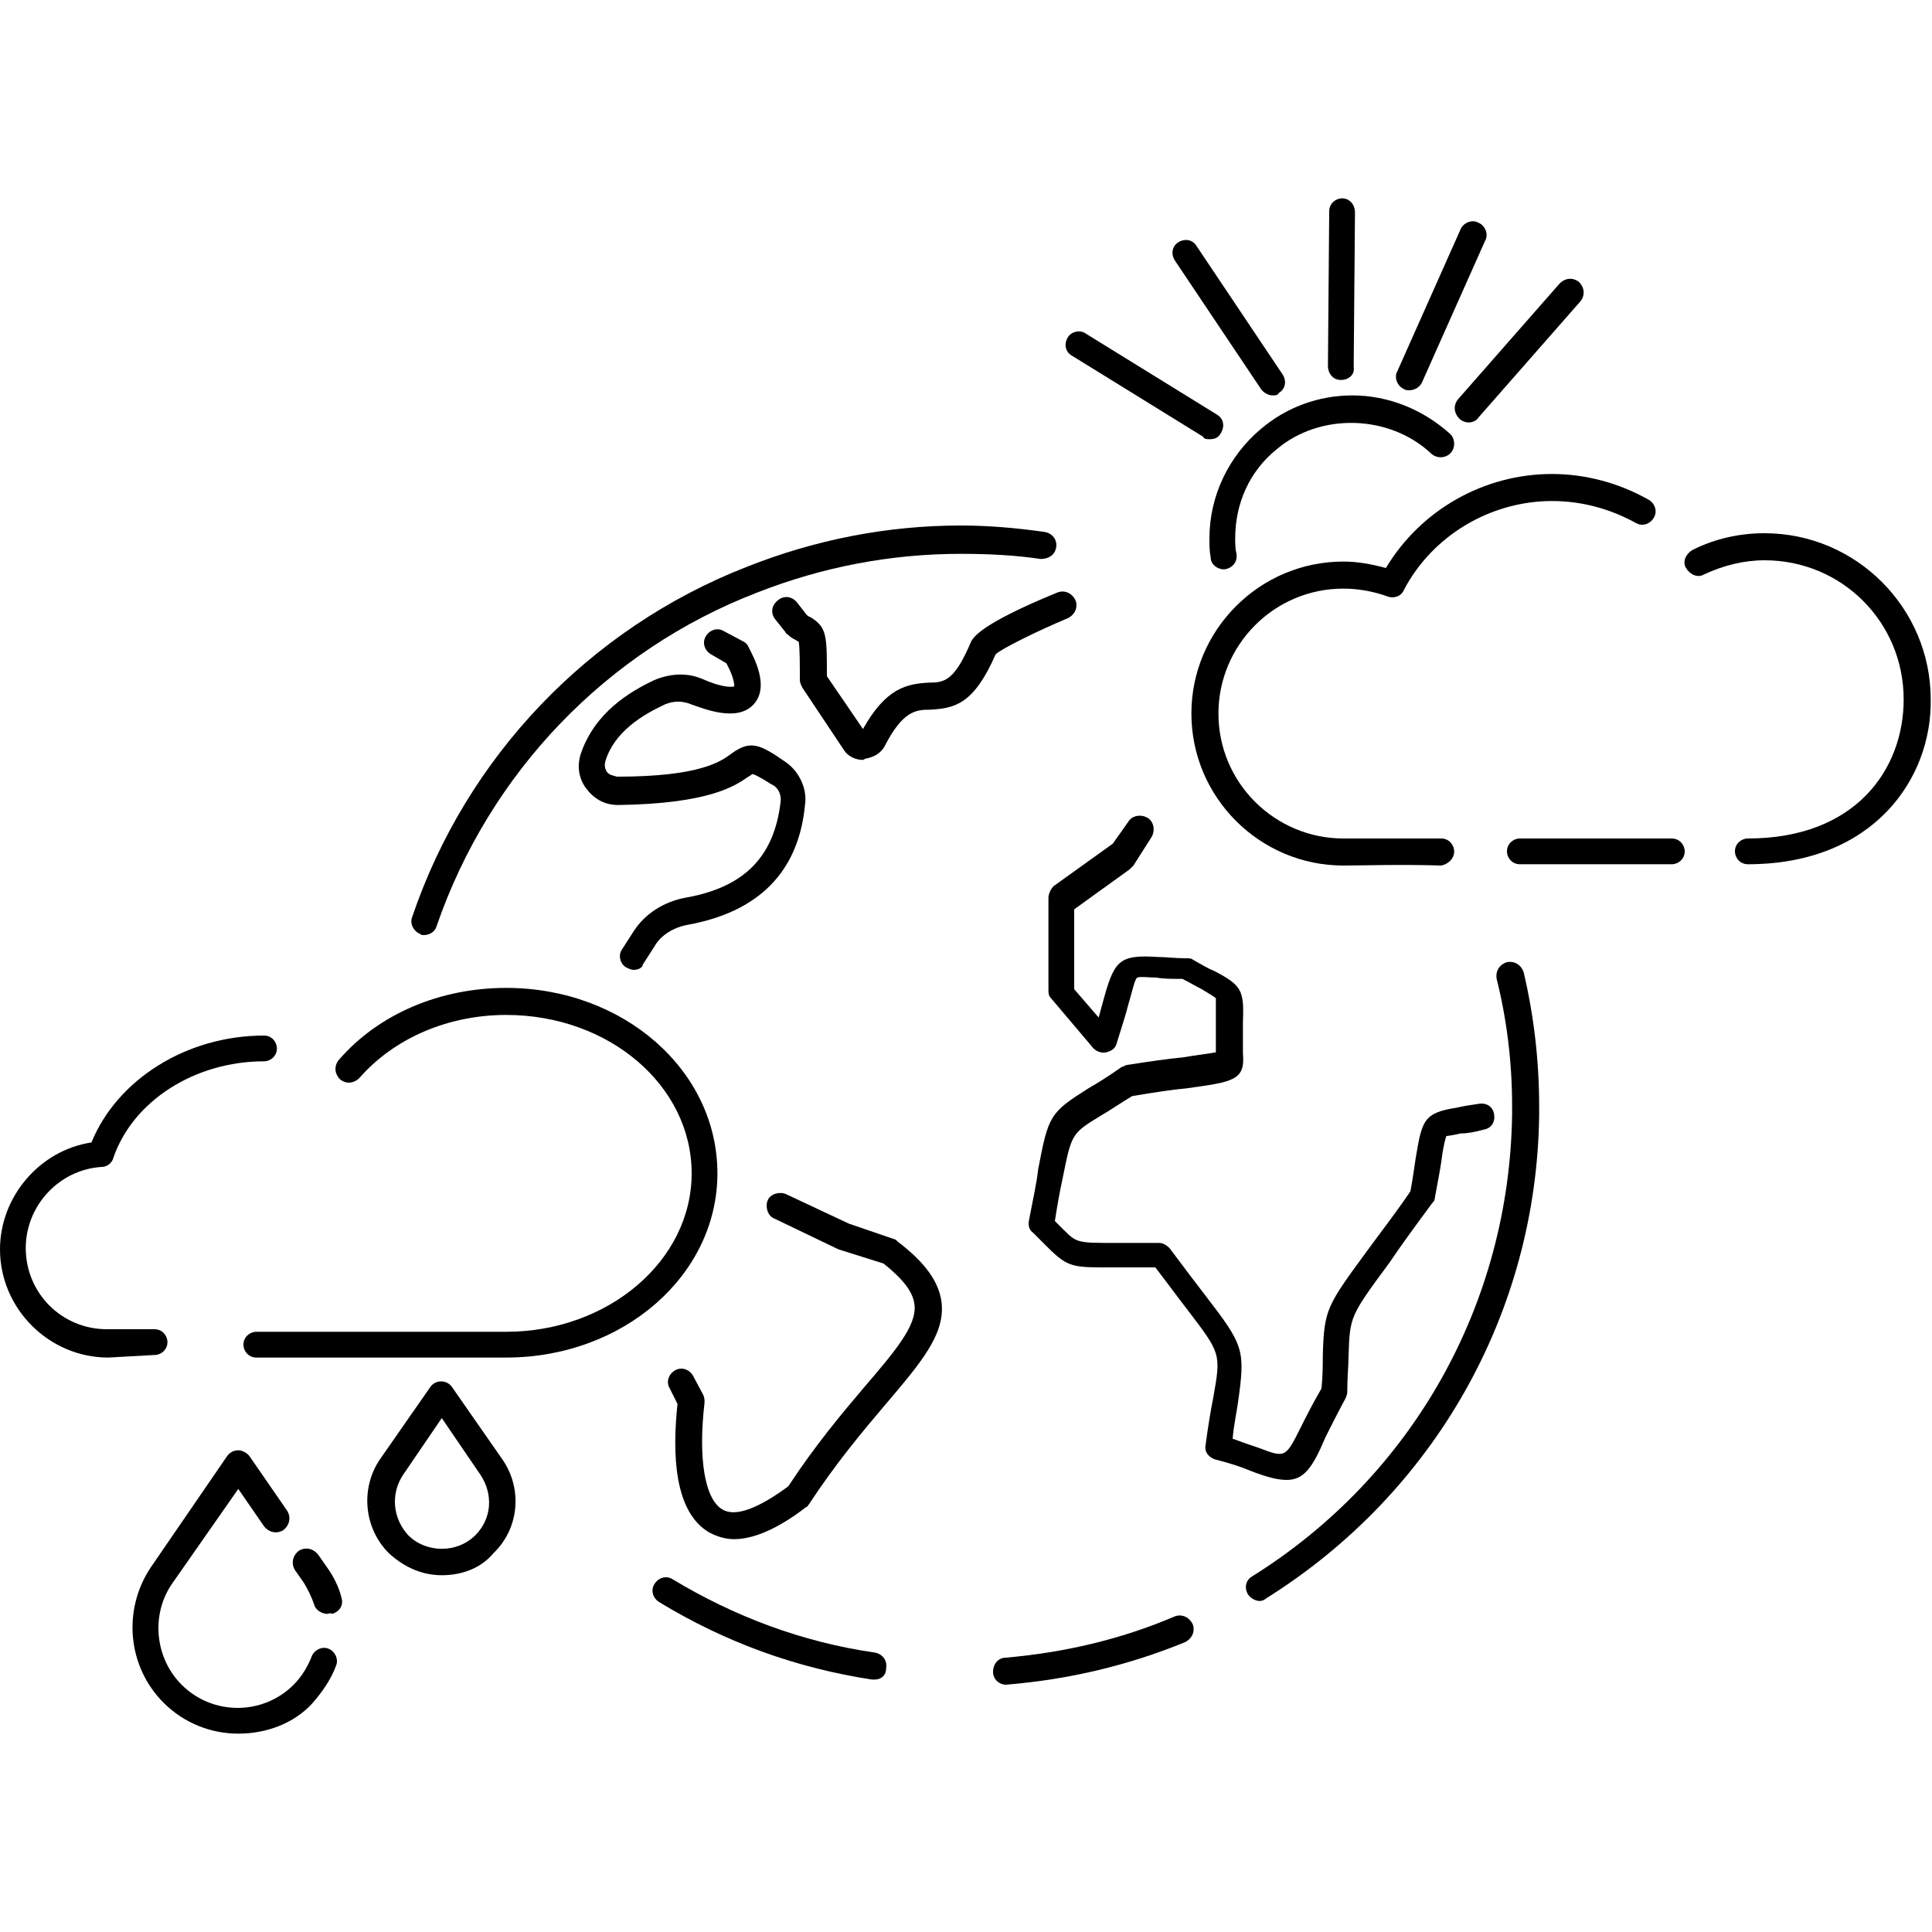 <?xml version="1.0" encoding="utf-8"?>
<!-- Generator: Adobe Illustrator 24.3.0, SVG Export Plug-In . SVG Version: 6.00 Build 0)  -->
<svg version="1.1" id="Layer_1" xmlns="http://www.w3.org/2000/svg" xmlns:xlink="http://www.w3.org/1999/xlink" x="0px" y="0px"
	 viewBox="0 0 150 150" style="enable-background:new 0 0 150 150;" xml:space="preserve">
<style type="text/css">
	.st0{fill:#005BAB;}
</style>
<g>
	<g>
		<g>
			<g>
				<g>
					<g>
						<g>
							<path className="st0" d="M25.4,125.3c-0.4,0-0.9-0.3-1-0.7c-0.2-0.6-0.5-1.2-0.8-1.7l-0.7-1c-0.3-0.5-0.2-1.1,0.3-1.5
								c0.5-0.3,1.1-0.2,1.5,0.3l0.7,1c0.5,0.7,0.9,1.5,1.1,2.3c0.2,0.6-0.1,1.1-0.7,1.3C25.6,125.2,25.5,125.3,25.4,125.3z"/>
						</g>
					</g>
				</g>
			</g>
		</g>
		<g>
			<g>
				<g>
					<g>
						<g>
							<path className="st0" d="M18.5,134.6c-2.1,0-4.2-0.8-5.8-2.4c-2.8-2.8-3.2-7.2-1-10.5l5.9-8.6c0.2-0.3,0.5-0.5,0.9-0.5l0,0
								c0.3,0,0.7,0.2,0.9,0.5l2.9,4.2c0.3,0.5,0.2,1.1-0.3,1.5c-0.5,0.3-1.1,0.2-1.5-0.3l-2-2.9l-5.1,7.3c-1.7,2.4-1.4,5.8,0.7,7.9
								c2.4,2.4,6.3,2.4,8.7,0c0.6-0.6,1.1-1.4,1.4-2.2c0.2-0.5,0.8-0.8,1.3-0.6c0.5,0.2,0.8,0.8,0.6,1.3c-0.4,1.1-1.1,2.1-1.9,3
								C22.8,133.8,20.7,134.6,18.5,134.6z"/>
						</g>
					</g>
				</g>
			</g>
		</g>
	</g>
	<g>
		<g>
			<g>
				<g>
					<g>
						<path className="st0" d="M34.3,122.3c-1.5,0-2.9-0.6-4.1-1.7c-2-2-2.2-5.1-0.7-7.3l3.9-5.6c0.4-0.6,1.3-0.6,1.7,0l3.9,5.6
							c1.6,2.3,1.3,5.4-0.7,7.3C37.3,121.8,35.8,122.3,34.3,122.3z M34.3,110.1l-3,4.4c-1,1.5-0.8,3.4,0.4,4.7
							c1.4,1.4,3.8,1.4,5.2,0c1.3-1.3,1.4-3.2,0.4-4.7l0,0L34.3,110.1z"/>
					</g>
				</g>
			</g>
		</g>
	</g>
	<g>
		<g>
			<g>
				<g>
					<g>
						<g>
							<path className="st0" d="M99.9,114.9c-0.7,0-1.5-0.2-2.8-0.7c-0.7-0.3-1.6-0.6-2.8-0.9c-0.5-0.2-0.8-0.6-0.7-1.1
								c0.2-1.5,0.4-2.7,0.6-3.7c0.6-3.4,0.6-3.4-2-6.8c-0.7-0.9-1.5-2-2.5-3.3c-1.2,0-2.1,0-2.9,0c-3.5,0-3.8,0.1-5.5-1.6
								c-0.3-0.3-0.6-0.6-1.1-1.1c-0.3-0.2-0.4-0.6-0.3-1c0.3-1.6,0.6-2.9,0.7-3.9c0.8-4.2,0.9-4.4,3.9-6.3c0.7-0.4,1.5-0.9,2.5-1.6
								c0.1-0.1,0.3-0.1,0.4-0.2c1.9-0.3,3.3-0.5,4.4-0.6c1.2-0.2,2.1-0.3,2.6-0.4c0,0,0,0,0-0.1c0-0.2,0-0.5,0-0.9
								c0-0.8,0-1.4,0-1.9c0-0.6,0-1.2,0-1.3c-0.1-0.1-0.6-0.4-1.1-0.7c-0.4-0.2-0.9-0.5-1.5-0.8c-0.8,0-1.5,0-2-0.1
								c-0.6,0-1.3-0.1-1.5,0c-0.2,0.1-0.4,1.1-0.7,2.1c-0.2,0.8-0.5,1.7-0.9,3c-0.1,0.4-0.4,0.6-0.8,0.7c-0.4,0.1-0.8-0.1-1-0.3
								l-3.3-3.9c-0.2-0.2-0.2-0.4-0.2-0.7v-7.1c0-0.3,0.2-0.7,0.4-0.9l4.6-3.3l1.2-1.7c0.3-0.5,1-0.6,1.5-0.3
								c0.5,0.3,0.6,1,0.3,1.5L88,67.2c-0.1,0.1-0.2,0.2-0.3,0.3l-4.3,3.1v6.2l1.9,2.2c0.1-0.4,0.2-0.7,0.3-1.1
								c0.9-3.3,1.2-3.8,4.3-3.6c0.6,0,1.3,0.1,2.2,0.1c0.2,0,0.4,0,0.5,0.1c0.7,0.4,1.2,0.7,1.7,0.9c2.1,1.1,2.3,1.5,2.2,3.9
								c0,0.5,0,1.1,0,1.8c0,0.3,0,0.5,0,0.7c0.2,2.1-0.8,2.2-4.4,2.7c-1.1,0.1-2.4,0.3-4.2,0.6c-1,0.6-1.7,1.1-2.4,1.5
								c-2.3,1.4-2.3,1.4-3,4.9c-0.2,0.9-0.4,2-0.6,3.3c0.3,0.3,0.5,0.5,0.7,0.7c1,1,1.1,1,4,1c0.9,0,2,0,3.4,0
								c0.3,0,0.6,0.2,0.8,0.4c1.2,1.6,2.1,2.8,2.8,3.7c3,3.9,3.1,4.2,2.5,8.4c-0.1,0.7-0.3,1.6-0.4,2.7c0.8,0.3,1.4,0.5,2,0.7
								c2.1,0.8,2.1,0.8,3.3-1.6c0.4-0.8,0.9-1.8,1.6-3c0.1-1,0.1-1.8,0.1-2.5c0.1-3.7,0.3-3.9,3.6-8.4c0.8-1.1,1.9-2.5,3.2-4.4
								c0.2-1,0.3-1.9,0.4-2.5c0.5-3,0.6-3.6,3.2-4c0.4-0.1,1-0.2,1.7-0.3c0.6-0.1,1.1,0.2,1.2,0.8c0.1,0.6-0.2,1.1-0.8,1.2
								c-0.7,0.2-1.3,0.3-1.8,0.3c-0.4,0.1-1,0.2-1.1,0.2c-0.1,0.2-0.3,1.1-0.4,2c-0.1,0.7-0.3,1.7-0.5,2.8c0,0.2-0.1,0.3-0.2,0.4
								c-1.4,1.9-2.5,3.4-3.3,4.6c-3.1,4.2-3.1,4.2-3.2,7.3c0,0.7-0.1,1.6-0.1,2.8c0,0.2-0.1,0.3-0.1,0.4c-0.7,1.3-1.2,2.3-1.6,3.1
								C101.9,114,101.2,114.9,99.9,114.9z"/>
						</g>
					</g>
				</g>
			</g>
		</g>
		<g>
			<g>
				<g>
					<g>
						<g>
							<path className="st0" d="M57,119.5c-0.7,0-1.3-0.2-1.9-0.5c-2.8-1.6-2.9-6.2-2.5-10l-0.6-1.2c-0.3-0.5-0.1-1.1,0.4-1.4
								c0.5-0.3,1.1-0.1,1.4,0.4l0.8,1.5c0.1,0.2,0.1,0.4,0.1,0.6c-0.5,4.3,0,7.5,1.4,8.3c1,0.6,2.8-0.1,5.1-1.8
								c2.1-3.2,4.2-5.7,5.9-7.7c2.4-2.8,4.1-4.8,3.9-6.4c-0.1-1-0.9-2-2.4-3.2L65.1,97l-5-2.4c-0.5-0.2-0.7-0.9-0.5-1.4
								c0.2-0.5,0.9-0.7,1.4-0.5l4.9,2.3l3.5,1.2c0.1,0,0.2,0.1,0.3,0.2c2.1,1.6,3.2,3.1,3.4,4.7c0.3,2.5-1.6,4.7-4.4,8
								c-1.7,2-3.8,4.5-5.9,7.7c-0.1,0.1-0.1,0.2-0.2,0.2C60.4,118.7,58.5,119.5,57,119.5z"/>
						</g>
					</g>
				</g>
			</g>
		</g>
		<g>
			<g>
				<g>
					<g>
						<g>
							<path className="st0" d="M49.2,75.3c-0.2,0-0.4-0.1-0.6-0.2c-0.5-0.3-0.6-1-0.3-1.4l0.9-1.4c0.9-1.4,2.4-2.3,4-2.6
								c4.6-0.8,6.9-3.2,7.4-7.4c0.1-0.6-0.2-1.2-0.7-1.4c-1.1-0.7-1.4-0.8-1.5-0.8c0,0-0.1,0.1-0.3,0.2c-1,0.7-3,2.1-10.1,2.2
								c-1.1,0-1.9-0.5-2.5-1.3c-0.6-0.8-0.7-1.8-0.4-2.7c1.1-3.2,3.8-4.8,5.7-5.7c1.2-0.5,2.5-0.6,3.7-0.1c1.8,0.8,2.4,0.6,2.5,0.6
								c0,0,0.1-0.5-0.6-1.8l-1.2-0.7c-0.5-0.3-0.7-0.9-0.4-1.4c0.3-0.5,0.9-0.7,1.4-0.4l1.5,0.8c0.2,0.1,0.3,0.2,0.4,0.4
								c0.4,0.8,1.7,3.1,0.4,4.5c-1.3,1.4-3.9,0.3-4.8,0c-0.7-0.3-1.4-0.3-2.1,0c-1.7,0.8-3.9,2.1-4.6,4.4c-0.1,0.4,0,0.6,0.1,0.8
								c0.2,0.3,0.5,0.3,0.8,0.4c6.5,0,8.1-1.2,8.9-1.8c1.4-1,2.1-0.8,4.1,0.6c1.1,0.7,1.8,2.1,1.6,3.4c-0.5,5.2-3.6,8.3-9.1,9.3
								c-1.1,0.2-2.1,0.8-2.6,1.7l-0.9,1.4C49.9,75.1,49.6,75.3,49.2,75.3z"/>
						</g>
					</g>
				</g>
			</g>
		</g>
		<g>
			<g>
				<g>
					<g>
						<g>
							<path className="st0" d="M67,59c-0.6,0-1.2-0.3-1.5-0.8l-3.2-4.8c-0.1-0.2-0.2-0.4-0.2-0.6c0-1.2,0-2.7-0.1-3c0,0-0.1,0-0.2-0.1
								c-0.2-0.1-0.4-0.2-0.6-0.4c-0.1-0.1-0.2-0.1-0.2-0.2l-0.8-1c-0.4-0.5-0.3-1.1,0.2-1.5c0.5-0.4,1.1-0.3,1.5,0.2l0.7,0.9
								c0.1,0.1,0.2,0.2,0.3,0.2c1.3,0.8,1.3,1.4,1.3,4.6l2.8,4.1c1.8-3.2,3.4-3.5,5.1-3.6c1.2,0,2-0.1,3.3-3.2
								c0.2-0.3,0.6-1.3,6.7-3.8c0.5-0.2,1.1,0,1.4,0.6c0.2,0.5,0,1.1-0.6,1.4c-2.4,1-5.2,2.4-5.6,2.8c-1.7,3.9-3.2,4.2-5.1,4.3
								c-1.1,0-2.1,0.1-3.5,2.8c-0.3,0.6-0.9,0.9-1.5,1C67,59,67,59,67,59z"/>
						</g>
					</g>
				</g>
			</g>
		</g>
		<g>
			<g>
				<g>
					<g>
						<g>
							<path className="st0" d="M97.8,124.3c-0.3,0-0.7-0.2-0.9-0.5c-0.3-0.5-0.2-1.1,0.3-1.4c12.5-7.8,20-21.2,20.2-35.9
								c0-0.3,0-0.4,0-0.6c0-3.4-0.4-6.7-1.2-9.9c-0.1-0.6,0.2-1.1,0.8-1.3c0.6-0.1,1.1,0.2,1.3,0.8c0.8,3.4,1.2,6.9,1.2,10.4
								c0,0.3,0,0.5,0,0.7c-0.2,15.3-8.1,29.3-21.2,37.5C98.2,124.2,98,124.3,97.8,124.3z"/>
						</g>
					</g>
				</g>
			</g>
		</g>
		<g>
			<g>
				<g>
					<g>
						<g>
							<path className="st0" d="M78.1,130.8c-0.5,0-1-0.4-1-1c0-0.6,0.4-1.1,1-1.1c4.5-0.4,8.9-1.4,13.1-3.2c0.5-0.2,1.1,0,1.4,0.6
								c0.2,0.5,0,1.1-0.6,1.4C87.6,129.3,83,130.4,78.1,130.8C78.2,130.8,78.2,130.8,78.1,130.8z"/>
						</g>
					</g>
				</g>
			</g>
		</g>
		<g>
			<g>
				<g>
					<g>
						<g>
							<path className="st0" d="M67.9,130.4c-0.1,0-0.1,0-0.2,0c-5.9-0.9-11.4-2.9-16.5-6c-0.5-0.3-0.7-0.9-0.4-1.4
								c0.3-0.5,0.9-0.7,1.4-0.4c4.8,2.9,10.1,4.9,15.7,5.7c0.6,0.1,1,0.6,0.9,1.2C68.8,130.1,68.4,130.4,67.9,130.4z"/>
						</g>
					</g>
				</g>
			</g>
		</g>
		<g>
			<g>
				<g>
					<g>
						<g>
							<path className="st0" d="M32.9,72.6c-0.1,0-0.2,0-0.3-0.1c-0.5-0.2-0.8-0.8-0.6-1.3C36.2,58.8,45.7,48.8,58,44
								c5.3-2.1,10.9-3.2,16.6-3.2c2.2,0,4.4,0.2,6.5,0.5c0.6,0.1,1,0.6,0.9,1.2c-0.1,0.6-0.6,0.9-1.2,0.9c-2-0.3-4.1-0.4-6.2-0.4
								c-5.4,0-10.7,1-15.8,3C47.1,50.5,38,60,33.9,71.9C33.8,72.3,33.4,72.6,32.9,72.6z"/>
						</g>
					</g>
				</g>
			</g>
		</g>
	</g>
	<g>
		<g>
			<g>
				<g>
					<g>
						<path className="st0" d="M39.3,105.4l-19.4,0c-0.6,0-1-0.5-1-1c0-0.6,0.5-1,1-1c0,0,0,0,0,0l19.4,0c7.9,0,14.4-5.5,14.4-12.3
							c0-6.8-6.4-12.3-14.4-12.3c-4.5,0-8.7,1.8-11.4,4.9c-0.4,0.4-1,0.5-1.5,0.1c-0.4-0.4-0.5-1-0.1-1.5c3.1-3.6,7.9-5.6,13-5.6
							c9.1,0,16.4,6.4,16.4,14.4C55.7,99,48.4,105.4,39.3,105.4z"/>
					</g>
				</g>
			</g>
		</g>
	</g>
	<g>
		<g>
			<g>
				<g>
					<g>
						<path className="st0" d="M8.4,105.4c-4.6,0-8.4-3.8-8.4-8.4c0-4.1,3.1-7.7,7.1-8.3c2-4.9,7.4-8.3,13.4-8.3c0.6,0,1,0.5,1,1
							c0,0.6-0.5,1-1,1c-5.4,0-10.2,3.1-11.7,7.5c-0.1,0.4-0.5,0.7-0.9,0.7c-3.3,0.2-5.9,3-5.9,6.3c0,3.5,2.8,6.3,6.3,6.3l3.7,0
							c0,0,0,0,0,0c0.6,0,1,0.5,1,1c0,0.6-0.5,1-1,1L8.4,105.4z"/>
					</g>
				</g>
			</g>
		</g>
	</g>
	<g>
		<g>
			<g>
				<g>
					<g>
						<path className="st0" d="M135.7,67.1c-0.6,0-1-0.5-1-1c0-0.6,0.5-1,1-1c8.4,0,12.1-5.4,12.1-10.8c0-6-4.8-10.8-10.8-10.8
							c-1.6,0-3.2,0.4-4.7,1.1c-0.5,0.3-1.1,0-1.4-0.5c-0.3-0.5,0-1.1,0.5-1.4c1.8-0.9,3.7-1.3,5.6-1.3c7.1,0,12.9,5.8,12.9,12.9
							C150,60.4,145.5,67.1,135.7,67.1z"/>
					</g>
				</g>
			</g>
		</g>
	</g>
	<g>
		<g>
			<g>
				<g>
					<g>
						<path className="st0" d="M118,67.1c-0.6,0-1-0.5-1-1c0-0.6,0.5-1,1-1l11.8,0l0,0c0.6,0,1,0.5,1,1c0,0.6-0.5,1-1,1L118,67.1
							L118,67.1z"/>
					</g>
				</g>
			</g>
		</g>
	</g>
	<g>
		<g>
			<g>
				<g>
					<g>
						<path className="st0" d="M104.3,67.2c-6.5,0-11.8-5.3-11.8-11.8c0-6.5,5.3-11.8,11.8-11.8c1.1,0,2.2,0.2,3.3,0.5
							c2.7-4.5,7.6-7.3,12.9-7.3c2.6,0,5.2,0.7,7.5,2c0.5,0.3,0.7,0.9,0.4,1.4c-0.3,0.5-0.9,0.7-1.4,0.4c-2-1.1-4.2-1.7-6.5-1.7
							c-4.8,0-9.3,2.7-11.5,6.9c-0.2,0.5-0.8,0.7-1.3,0.5c-1.1-0.4-2.3-0.6-3.4-0.6c-5.4,0-9.7,4.4-9.7,9.7c0,5.4,4.4,9.7,9.7,9.7
							c1.4,0,4.5,0,7.6,0c0,0,0,0,0,0c0.6,0,1,0.5,1,1c0,0.6-0.5,1-1,1.1C108.7,67.1,105.7,67.2,104.3,67.2z"/>
					</g>
				</g>
			</g>
		</g>
	</g>
	<g>
		<g>
			<g>
				<g>
					<g>
						<path className="st0" d="M95,44.2c-0.5,0-1-0.4-1-0.9c-0.1-0.5-0.1-1-0.1-1.5c0-3.3,1.5-6.4,4-8.5c2-1.7,4.5-2.6,7.1-2.6
							c2.8,0,5.5,1.1,7.6,3c0.4,0.4,0.4,1.1,0,1.5c-0.4,0.4-1.1,0.4-1.5,0c-3.2-3-8.6-3.2-12-0.3c-2.1,1.7-3.2,4.2-3.2,6.9
							c0,0.4,0,0.8,0.1,1.2c0.1,0.6-0.3,1.1-0.9,1.2C95.1,44.2,95,44.2,95,44.2z"/>
					</g>
				</g>
			</g>
		</g>
	</g>
	<g>
		<g>
			<g>
				<g>
					<g>
						<path className="st0" d="M109.4,30.3c-0.1,0-0.3,0-0.4-0.1c-0.5-0.2-0.8-0.9-0.5-1.4l4.9-11c0.2-0.5,0.9-0.8,1.4-0.5
							c0.5,0.2,0.8,0.9,0.5,1.4l-4.9,11C110.2,30.1,109.8,30.3,109.4,30.3z"/>
					</g>
				</g>
			</g>
		</g>
	</g>
	<g>
		<g>
			<g>
				<g>
					<g>
						<path className="st0" d="M114,32.8c-0.2,0-0.5-0.1-0.7-0.3c-0.4-0.4-0.5-1-0.1-1.5l7.9-9c0.4-0.4,1-0.5,1.5-0.1
							c0.4,0.4,0.5,1,0.1,1.5l-7.9,9C114.6,32.7,114.3,32.8,114,32.8z"/>
					</g>
				</g>
			</g>
		</g>
	</g>
	<g>
		<g>
			<g>
				<g>
					<g>
						<path className="st0" d="M104.1,29.5C104.1,29.5,104.1,29.5,104.1,29.5c-0.6,0-1-0.5-1-1.1l0.1-12c0-0.6,0.5-1,1-1c0,0,0,0,0,0
							c0.6,0,1,0.5,1,1.1l-0.1,12C105.2,29.1,104.7,29.5,104.1,29.5z"/>
					</g>
				</g>
			</g>
		</g>
	</g>
	<g>
		<g>
			<g>
				<g>
					<g>
						<path className="st0" d="M98.8,30.7c-0.3,0-0.7-0.2-0.9-0.5l-6.7-10c-0.3-0.5-0.2-1.1,0.3-1.4c0.5-0.3,1.1-0.2,1.4,0.3l6.7,10
							c0.3,0.5,0.2,1.1-0.3,1.4C99.2,30.7,99,30.7,98.8,30.7z"/>
					</g>
				</g>
			</g>
		</g>
	</g>
	<g>
		<g>
			<g>
				<g>
					<g>
						<path className="st0" d="M93.9,34.1c-0.2,0-0.4,0-0.5-0.2l-10.2-6.3c-0.5-0.3-0.6-0.9-0.3-1.4c0.3-0.5,1-0.6,1.4-0.3l10.2,6.3
							c0.5,0.3,0.6,0.9,0.3,1.4C94.6,34,94.3,34.1,93.9,34.1z"/>
					</g>
				</g>
			</g>
		</g>
	</g>
</g>
</svg>
